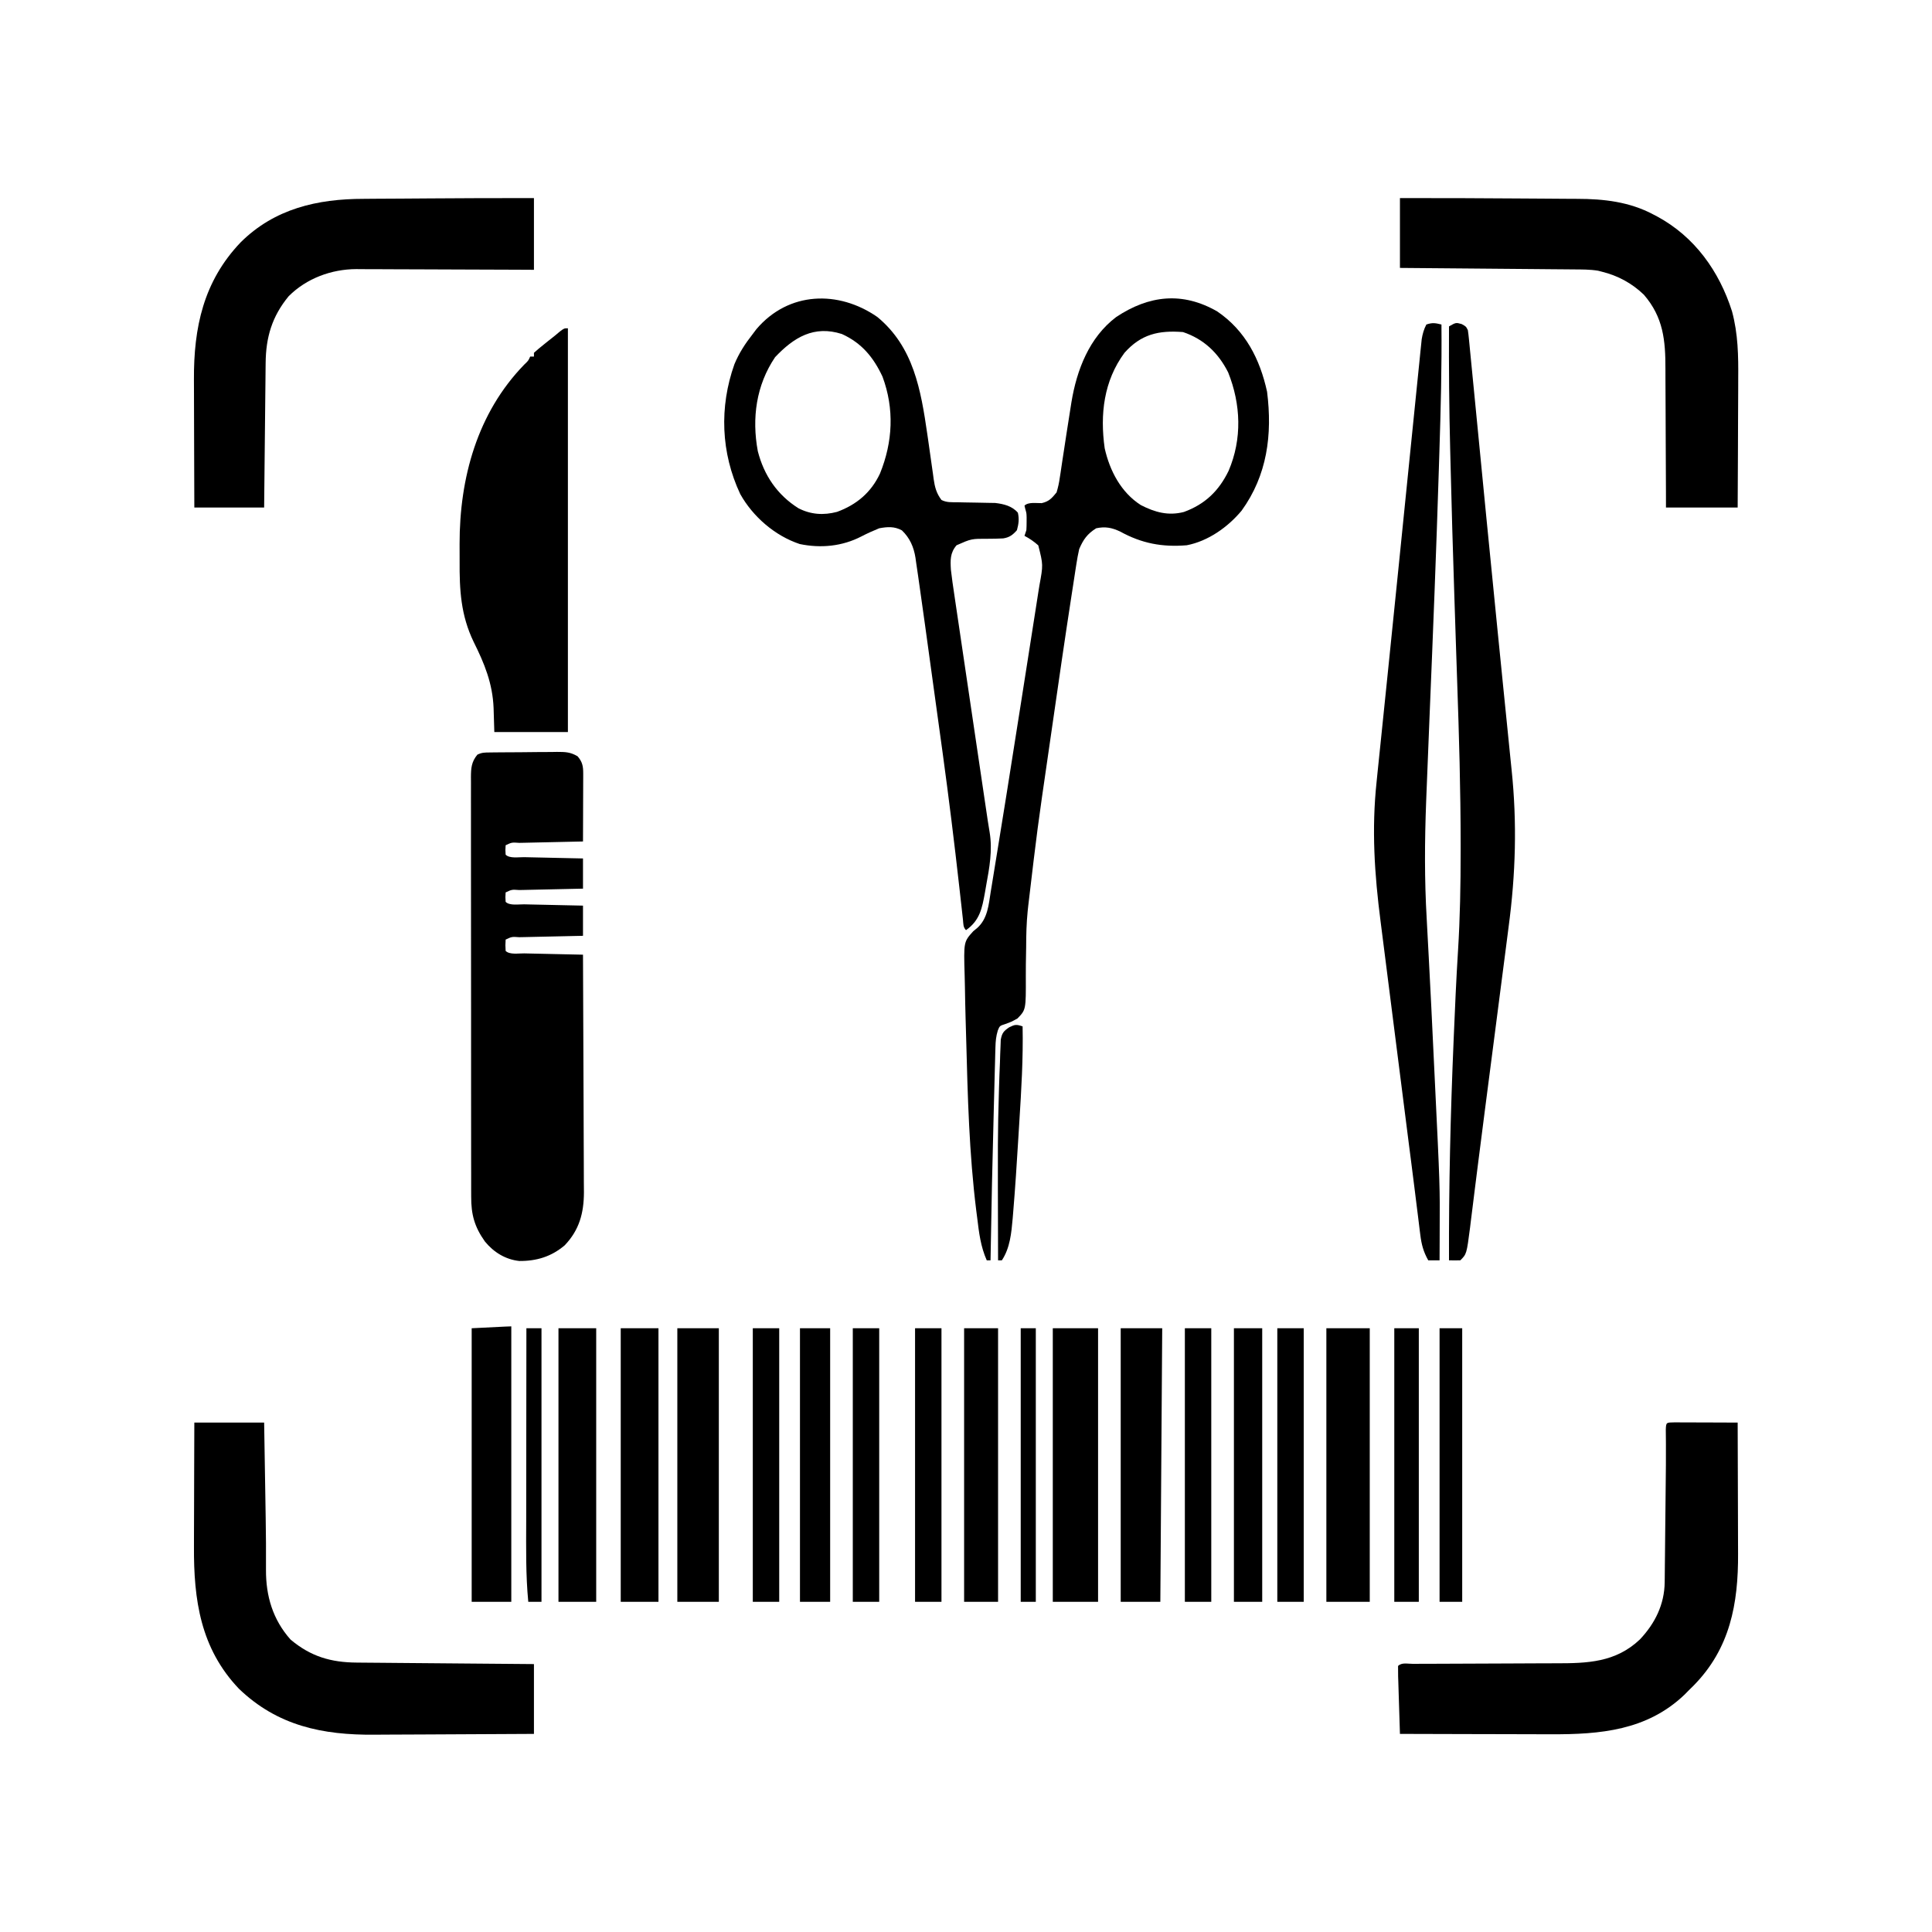 <?xml version="1.0" encoding="UTF-8"?>
<svg version="1.1" xmlns="http://www.w3.org/2000/svg" width="1024" height="1024">
<path d="M0 0 C20.515 -0.028 41.028 0.004 61.542 0.184 C66.127 0.224 70.712 0.256 75.297 0.271 C79.829 0.286 84.361 0.321 88.893 0.368 C90.588 0.383 92.283 0.391 93.978 0.392 C108.008 0.406 121.711 1.947 134.312 8.688 C135.3 9.201 135.3 9.201 136.307 9.725 C156.221 20.464 169.242 38.777 176 60 C179.236 71.996 179.397 83.584 179.293 95.934 C179.287 97.908 179.283 99.882 179.28 101.855 C179.269 106.999 179.239 112.143 179.206 117.287 C179.17 123.486 179.156 129.686 179.139 135.885 C179.11 145.257 179.052 154.628 179 164 C166.46 164 153.92 164 141 164 C140.996 161.281 140.992 158.562 140.988 155.761 C140.97 146.736 140.926 137.712 140.868 128.688 C140.834 123.221 140.809 117.754 140.804 112.287 C140.8 107.003 140.771 101.719 140.727 96.434 C140.714 94.427 140.709 92.42 140.714 90.413 C140.74 75.373 139.582 63.13 129.301 51.223 C122.991 45.127 115.5 41.085 107 39 C106.337 38.829 105.674 38.658 104.991 38.481 C100.684 37.788 96.425 37.821 92.069 37.795 C91.073 37.785 90.078 37.775 89.052 37.765 C85.768 37.733 82.484 37.708 79.199 37.684 C76.919 37.663 74.64 37.642 72.36 37.621 C66.365 37.565 60.369 37.516 54.373 37.468 C48.253 37.418 42.134 37.362 36.014 37.307 C24.009 37.199 12.005 37.098 0 37 C0 24.79 0 12.58 0 0 Z " fill="#000000" transform="translate(742,105)"/>
<path d="M0 0 C0 12.54 0 25.08 0 38 C-3.032 37.984 -6.065 37.969 -9.189 37.952 C-19.235 37.903 -29.281 37.869 -39.328 37.845 C-45.415 37.829 -51.503 37.808 -57.591 37.774 C-63.472 37.741 -69.353 37.723 -75.234 37.715 C-77.472 37.71 -79.709 37.699 -81.947 37.683 C-85.094 37.661 -88.241 37.658 -91.388 37.659 C-92.302 37.649 -93.216 37.638 -94.158 37.627 C-107.398 37.689 -120.546 42.546 -130 52 C-138.816 62.681 -142.103 73.775 -142.205 87.484 C-142.215 88.314 -142.225 89.144 -142.235 89.999 C-142.267 92.726 -142.292 95.453 -142.316 98.18 C-142.337 100.077 -142.358 101.974 -142.379 103.871 C-142.434 108.852 -142.484 113.834 -142.532 118.815 C-142.591 124.798 -142.658 130.781 -142.723 136.764 C-142.82 145.843 -142.909 154.921 -143 164 C-155.21 164 -167.42 164 -180 164 C-180.08 143.389 -180.08 143.389 -180.098 134.518 C-180.11 128.494 -180.124 122.471 -180.151 116.448 C-180.173 111.585 -180.185 106.722 -180.19 101.859 C-180.193 100.015 -180.201 98.171 -180.211 96.328 C-180.369 68.598 -175.179 44.157 -155.5 23.493 C-137.523 5.604 -114.834 0.402 -90.215 0.391 C-88.342 0.376 -86.47 0.359 -84.597 0.341 C-79.702 0.297 -74.807 0.277 -69.912 0.262 C-64.997 0.242 -60.081 0.2 -55.166 0.16 C-36.778 0.019 -18.389 -0.033 0 0 Z " fill="#000000" transform="translate(283,105)"/>
<path d="M0 0 C19.237 15.832 23.093 38.743 26.477 62.012 C26.607 62.903 26.737 63.795 26.872 64.713 C27.534 69.257 28.182 73.802 28.806 78.351 C29.049 80.055 29.292 81.76 29.535 83.465 C29.638 84.251 29.741 85.036 29.847 85.846 C30.478 90.183 31.29 93.414 34 97 C36.85 98.425 39.329 98.164 42.512 98.211 C43.827 98.239 45.143 98.268 46.498 98.297 C48.587 98.338 50.675 98.375 52.764 98.401 C54.785 98.429 56.804 98.475 58.824 98.523 C60.032 98.543 61.239 98.563 62.483 98.583 C66.982 99.116 71.438 100.177 74.5 103.75 C75.261 107.175 74.906 109.618 74 113 C71.805 115.514 70.056 116.833 66.719 117.362 C63.995 117.511 61.29 117.561 58.562 117.562 C49.866 117.529 49.866 117.529 42 121 C38.522 125.057 38.693 128.907 39 134 C39.496 138.449 40.155 142.871 40.82 147.297 C41.016 148.629 41.211 149.96 41.406 151.291 C41.934 154.887 42.469 158.482 43.006 162.076 C43.567 165.847 44.122 169.619 44.678 173.39 C45.611 179.721 46.549 186.05 47.49 192.379 C48.815 201.296 50.133 210.213 51.45 219.13 C53.215 231.086 54.983 243.042 56.759 254.997 C57.042 256.902 57.324 258.807 57.606 260.712 C57.776 261.853 57.946 262.994 58.12 264.169 C58.34 265.65 58.34 265.65 58.565 267.16 C58.874 269.179 59.203 271.195 59.544 273.209 C61.096 282.706 59.418 291.954 57.688 301.312 C57.474 302.548 57.261 303.784 57.041 305.057 C55.523 313.453 54.319 319.857 47 325 C45.408 323.408 45.626 321.611 45.383 319.404 C45.271 318.409 45.158 317.414 45.043 316.389 C44.863 314.736 44.863 314.736 44.679 313.049 C44.409 310.655 44.139 308.26 43.868 305.866 C43.725 304.584 43.582 303.302 43.434 301.982 C40.803 278.499 37.906 255.06 34.703 231.648 C34.612 230.985 34.522 230.321 34.428 229.637 C33.325 221.58 32.212 213.524 31.094 205.469 C30.331 199.965 29.574 194.459 28.819 188.954 C27.982 182.85 27.141 176.746 26.299 170.642 C25.949 168.106 25.6 165.57 25.252 163.034 C24.328 156.327 23.391 149.624 22.422 142.924 C22.148 141.024 21.877 139.123 21.611 137.221 C21.261 134.733 20.891 132.249 20.515 129.764 C20.372 128.718 20.372 128.718 20.226 127.651 C19.319 121.92 17.254 117.161 13.02 113.102 C9.041 110.932 5.383 111.192 1 112 C-2.251 113.316 -5.361 114.718 -8.47 116.333 C-18.605 121.57 -29.943 122.68 -41.129 120.348 C-54.252 115.998 -65.931 105.875 -72.656 93.863 C-82.912 72.009 -83.818 47.75 -75.75 25.062 C-73.28 19.101 -69.979 14.056 -66 9 C-65.372 8.165 -64.744 7.329 -64.098 6.469 C-47.02 -13.631 -20.5 -14.239 0 0 Z M-54.188 21.312 C-64.206 36.167 -66.596 53.621 -63.344 71.148 C-60.066 83.947 -53.037 94.303 -41.812 101.379 C-35.225 104.755 -28.496 105.184 -21.359 103.305 C-10.995 99.521 -3.279 93.012 1.41 82.984 C8.22 66.228 9.091 48.702 2.746 31.625 C-2.069 21.338 -8.313 13.78 -18.781 9.035 C-33.593 4.272 -44.288 10.847 -54.188 21.312 Z " fill="#000000" transform="translate(465,168)"/>
<path d="M0 0 C14.922 10.17 22.582 25.246 26.375 42.543 C29.233 65.325 26.459 86.795 12.852 105.594 C5.585 114.302 -4.888 121.736 -16.203 123.906 C-29.226 124.965 -40.028 122.962 -51.578 116.594 C-55.983 114.543 -59.428 113.889 -64.203 114.906 C-68.932 117.884 -71.03 120.845 -73.203 125.906 C-73.82 128.673 -74.325 131.349 -74.74 134.144 C-74.868 134.958 -74.997 135.772 -75.13 136.611 C-75.556 139.331 -75.968 142.052 -76.379 144.773 C-76.681 146.728 -76.984 148.682 -77.287 150.636 C-80.791 173.329 -84.081 196.055 -87.347 218.782 C-88.045 223.633 -88.746 228.484 -89.45 233.334 C-95.371 274.05 -95.371 274.05 -100.203 314.906 C-100.307 315.875 -100.41 316.844 -100.517 317.842 C-101.151 324.177 -101.31 330.434 -101.316 336.797 C-101.361 339.866 -101.417 342.936 -101.474 346.005 C-101.502 348.113 -101.51 350.221 -101.498 352.329 C-101.431 370.075 -101.431 370.075 -105.916 374.709 C-109.184 376.516 -109.184 376.516 -112.442 377.687 C-115.349 378.627 -115.349 378.627 -116.351 381.107 C-117.279 384.155 -117.512 386.723 -117.598 389.907 C-117.635 391.105 -117.671 392.303 -117.709 393.537 C-117.739 394.837 -117.77 396.137 -117.801 397.477 C-117.839 398.856 -117.879 400.236 -117.919 401.616 C-118.024 405.32 -118.117 409.025 -118.208 412.73 C-118.285 415.797 -118.368 418.863 -118.452 421.93 C-119.188 448.918 -119.753 475.911 -120.203 502.906 C-120.863 502.906 -121.523 502.906 -122.203 502.906 C-125.443 495.596 -126.316 488.304 -127.266 480.406 C-127.426 479.165 -127.587 477.924 -127.752 476.645 C-131.525 446.43 -132.31 416.056 -133.103 385.646 C-133.201 381.997 -133.309 378.348 -133.418 374.699 C-133.58 369.12 -133.696 363.541 -133.775 357.96 C-133.81 355.902 -133.859 353.844 -133.921 351.786 C-134.44 334.096 -134.44 334.096 -129.352 328.473 C-128.298 327.607 -128.298 327.607 -127.224 326.725 C-121.683 321.739 -121.185 314.42 -120.079 307.45 C-119.889 306.302 -119.698 305.154 -119.503 303.971 C-118.875 300.162 -118.261 296.351 -117.648 292.539 C-117.32 290.527 -116.991 288.515 -116.661 286.504 C-115.27 278.014 -113.902 269.52 -112.542 261.025 C-112.209 258.944 -111.876 256.864 -111.542 254.784 C-108.871 238.127 -106.24 221.464 -103.641 204.795 C-103.488 203.81 -103.488 203.81 -103.331 202.805 C-103.229 202.148 -103.126 201.491 -103.021 200.813 C-102.168 195.345 -101.306 189.878 -100.444 184.411 C-99.491 178.37 -98.546 172.328 -97.605 166.285 C-97.211 163.764 -96.815 161.244 -96.416 158.724 C-95.866 155.246 -95.326 151.768 -94.789 148.289 C-94.546 146.773 -94.546 146.773 -94.298 145.226 C-92.282 134.289 -92.282 134.289 -94.891 123.969 C-97.205 121.905 -99.464 120.352 -102.203 118.906 C-101.708 117.421 -101.708 117.421 -101.203 115.906 C-101.111 114.429 -101.073 112.948 -101.078 111.469 C-101.076 110.707 -101.073 109.945 -101.07 109.16 C-101.132 106.889 -101.132 106.889 -101.773 104.684 C-101.915 104.097 -102.057 103.511 -102.203 102.906 C-100.156 100.859 -95.838 101.653 -93.062 101.578 C-89.121 100.652 -87.769 99.015 -85.203 95.906 C-84.399 93.213 -83.882 90.922 -83.508 88.176 C-83.389 87.426 -83.27 86.677 -83.147 85.905 C-82.772 83.512 -82.424 81.116 -82.078 78.719 C-81.839 77.159 -81.598 75.6 -81.355 74.041 C-80.871 70.913 -80.394 67.784 -79.924 64.653 C-79.198 59.849 -78.445 55.05 -77.664 50.254 C-77.551 49.538 -77.438 48.823 -77.321 48.086 C-74.499 30.937 -67.88 13.742 -53.602 2.938 C-36.205 -8.628 -18.443 -10.628 0 0 Z M-49.203 21.906 C-60.209 36.82 -62.231 54.57 -59.695 72.496 C-57.031 84.392 -51.053 95.888 -40.539 102.609 C-33.115 106.42 -25.99 108.412 -17.711 106.258 C-6.527 102.182 0.837 95.086 5.98 84.461 C13.217 67.55 12.514 49.178 5.734 32.254 C0.489 21.892 -7.231 14.564 -18.203 10.906 C-31.085 9.896 -40.461 12.058 -49.203 21.906 Z " fill="#000000" transform="translate(645.203,165.094)"/>
<path d="M0 0 C0.223 22.49 -0.376 44.935 -1.092 67.412 C-1.189 70.479 -1.284 73.545 -1.379 76.612 C-2.734 120.158 -4.48 163.688 -6.286 207.217 C-6.877 221.477 -7.452 235.738 -8 250 C-8.037 250.958 -8.074 251.917 -8.112 252.904 C-8.909 273.707 -9.031 294.262 -7.812 315.062 C-7.674 317.637 -7.536 320.212 -7.401 322.787 C-7.181 326.949 -6.961 331.111 -6.734 335.273 C-5.785 352.703 -4.965 370.139 -4.139 387.576 C-3.924 392.113 -3.705 396.649 -3.486 401.186 C-0.798 456.769 -0.798 456.769 -0.938 480.25 C-0.943 481.809 -0.947 483.367 -0.951 484.926 C-0.962 488.617 -0.979 492.309 -1 496 C-2.98 496 -4.96 496 -7 496 C-9.551 491.467 -10.573 487.645 -11.208 482.496 C-11.301 481.769 -11.394 481.043 -11.489 480.295 C-11.793 477.899 -12.081 475.501 -12.37 473.103 C-12.583 471.398 -12.798 469.692 -13.013 467.987 C-13.462 464.429 -13.904 460.871 -14.342 457.312 C-14.961 452.293 -15.601 447.278 -16.25 442.263 C-16.457 440.662 -16.664 439.061 -16.871 437.46 C-16.974 436.666 -17.077 435.871 -17.183 435.053 C-19.362 418.158 -21.492 401.258 -23.625 384.357 C-24.843 374.712 -26.066 365.068 -27.302 355.425 C-28.397 346.89 -29.481 338.354 -30.554 329.816 C-31.116 325.338 -31.684 320.86 -32.264 316.383 C-35.497 291.379 -37.062 267.511 -34.375 242.363 C-34.194 240.581 -34.013 238.798 -33.834 237.015 C-33.34 232.139 -32.832 227.265 -32.321 222.391 C-31.772 217.128 -31.235 211.865 -30.697 206.601 C-29.977 199.564 -29.254 192.528 -28.526 185.492 C-26.54 166.311 -24.593 147.126 -22.657 127.941 C-21.485 116.329 -20.307 104.718 -19.128 93.108 C-18.946 91.323 -18.765 89.537 -18.584 87.752 C-18.494 86.87 -18.405 85.988 -18.313 85.079 C-17.679 78.837 -17.049 72.594 -16.42 66.351 C-15.646 58.669 -14.866 50.987 -14.08 43.306 C-13.673 39.329 -13.268 35.352 -12.87 31.374 C-12.502 27.695 -12.127 24.016 -11.746 20.337 C-11.543 18.362 -11.348 16.386 -11.153 14.411 C-11.03 13.236 -10.907 12.061 -10.781 10.851 C-10.677 9.835 -10.574 8.819 -10.468 7.772 C-9.983 4.899 -9.342 2.588 -8 0 C-4.71 -1.097 -3.287 -0.8 0 0 Z " fill="#000000" transform="translate(764,172)"/>
<path d="M0 0 C2.312 1.25 2.312 1.25 3.312 3.25 C3.531 4.719 3.701 6.196 3.846 7.674 C3.939 8.609 4.032 9.545 4.129 10.509 C4.228 11.543 4.327 12.577 4.429 13.642 C4.537 14.735 4.645 15.828 4.756 16.954 C5.118 20.634 5.475 24.315 5.832 27.996 C6.089 30.618 6.347 33.239 6.604 35.861 C7.304 42.983 7.998 50.106 8.691 57.229 C9.124 61.678 9.558 66.126 9.992 70.574 C10.064 71.311 10.135 72.049 10.21 72.809 C10.577 76.571 10.944 80.333 11.311 84.095 C11.384 84.847 11.458 85.6 11.533 86.376 C11.683 87.903 11.832 89.43 11.981 90.957 C12.358 94.822 12.735 98.687 13.111 102.552 C15.103 123.006 17.129 143.458 19.197 163.905 C19.697 168.846 20.194 173.788 20.688 178.729 C20.757 179.417 20.826 180.105 20.897 180.813 C21.239 184.236 21.582 187.658 21.923 191.081 C22.582 197.677 23.247 204.273 23.925 210.868 C24.563 217.074 25.186 223.281 25.798 229.489 C26.022 231.731 26.251 233.972 26.486 236.212 C29.431 264.35 28.645 291.517 24.908 319.491 C24.411 323.244 23.938 327.001 23.461 330.757 C22.553 337.88 21.626 345 20.691 352.119 C19.654 360.024 18.64 367.932 17.627 375.84 C15.863 389.609 14.076 403.374 12.276 417.138 C11.08 426.284 9.905 435.432 8.76 444.585 C8.128 449.632 7.49 454.679 6.852 459.725 C6.562 462.04 6.274 464.355 5.99 466.671 C5.603 469.823 5.205 472.973 4.805 476.123 C4.697 477.026 4.59 477.929 4.479 478.859 C2.66 492.903 2.66 492.903 -0.688 496.25 C-2.687 496.291 -4.688 496.293 -6.688 496.25 C-6.82 457.436 -5.898 418.651 -4.25 379.875 C-4.217 379.098 -4.184 378.322 -4.15 377.521 C-3.512 362.474 -2.87 347.427 -1.921 332.395 C-0.815 314.763 -0.515 297.19 -0.52 279.523 C-0.519 278.204 -0.519 276.885 -0.519 275.526 C-0.525 246.873 -1.354 218.259 -2.353 189.625 C-2.618 181.997 -2.868 174.369 -3.116 166.741 C-3.139 166.044 -3.162 165.346 -3.185 164.627 C-3.277 161.816 -3.368 159.006 -3.46 156.195 C-3.595 152.028 -3.731 147.862 -3.868 143.695 C-4.633 120.445 -5.308 97.193 -5.876 73.937 C-5.936 71.497 -5.998 69.057 -6.061 66.618 C-6.62 44.825 -6.785 23.05 -6.688 1.25 C-3.023 -0.844 -3.023 -0.844 0 0 Z " fill="#000000" transform="translate(774.688,171.75)"/>
<path d="M0 0 C0 70.62 0 141.24 0 214 C-12.87 214 -25.74 214 -39 214 C-39.312 204.25 -39.312 204.25 -39.388 201.259 C-39.912 188.237 -44.218 177.701 -49.973 166.176 C-56.775 152.034 -57.489 138.75 -57.391 123.334 C-57.375 120.335 -57.391 117.337 -57.41 114.338 C-57.449 79.335 -48.034 44.872 -23.152 19.258 C-20.975 17.195 -20.975 17.195 -20 15 C-19.34 15 -18.68 15 -18 15 C-18 14.34 -18 13.68 -18 13 C-16.325 11.48 -14.583 10.033 -12.812 8.625 C-11.85 7.854 -10.887 7.083 -9.895 6.289 C-8.939 5.534 -7.984 4.778 -7 4 C-6.096 3.245 -5.193 2.489 -4.262 1.711 C-2 0 -2 0 0 0 Z " fill="#000000" transform="translate(301,174)"/>
<path d="M0 0 C0.945 -0.013 1.889 -0.026 2.863 -0.039 C3.887 -0.046 4.911 -0.054 5.966 -0.061 C7.016 -0.069 8.067 -0.077 9.15 -0.086 C11.376 -0.1 13.603 -0.11 15.83 -0.118 C19.234 -0.135 22.638 -0.179 26.042 -0.223 C28.204 -0.234 30.366 -0.242 32.528 -0.249 C34.055 -0.275 34.055 -0.275 35.613 -0.302 C40.036 -0.288 42.697 -0.265 46.566 2.016 C49.159 4.997 49.572 7.374 49.56 11.189 C49.559 11.99 49.559 12.791 49.559 13.616 C49.554 14.475 49.549 15.334 49.544 16.22 C49.542 17.104 49.541 17.987 49.539 18.898 C49.534 21.72 49.521 24.542 49.509 27.365 C49.504 29.278 49.499 31.191 49.495 33.105 C49.484 37.796 49.467 42.486 49.446 47.177 C48.24 47.202 47.033 47.227 45.79 47.253 C41.33 47.347 36.871 47.447 32.411 47.549 C30.478 47.593 28.545 47.634 26.611 47.674 C23.839 47.732 21.066 47.796 18.294 47.861 C17.424 47.877 16.554 47.894 15.658 47.911 C11.735 47.627 11.735 47.627 8.446 49.177 C8.279 51.677 8.279 51.677 8.446 54.177 C10.577 56.308 15.338 55.437 18.294 55.493 C19.18 55.514 20.067 55.535 20.98 55.556 C23.823 55.622 26.666 55.681 29.509 55.74 C31.431 55.783 33.354 55.826 35.276 55.87 C39.999 55.978 44.723 56.079 49.446 56.177 C49.446 61.457 49.446 66.737 49.446 72.177 C48.24 72.202 47.033 72.227 45.79 72.253 C41.33 72.347 36.871 72.447 32.411 72.549 C30.478 72.593 28.545 72.634 26.611 72.674 C23.839 72.732 21.066 72.796 18.294 72.861 C17.424 72.877 16.554 72.894 15.658 72.911 C11.735 72.627 11.735 72.627 8.446 74.177 C8.279 76.677 8.279 76.677 8.446 79.177 C10.577 81.308 15.338 80.437 18.294 80.493 C19.623 80.525 19.623 80.525 20.98 80.556 C23.823 80.622 26.666 80.681 29.509 80.74 C31.431 80.783 33.354 80.826 35.276 80.87 C39.999 80.978 44.723 81.079 49.446 81.177 C49.446 86.457 49.446 91.737 49.446 97.177 C48.24 97.202 47.033 97.227 45.79 97.253 C41.33 97.347 36.871 97.447 32.411 97.549 C30.478 97.593 28.545 97.634 26.611 97.674 C23.839 97.732 21.066 97.796 18.294 97.861 C17.424 97.877 16.554 97.894 15.658 97.911 C11.735 97.627 11.735 97.627 8.446 99.177 C8.279 102.177 8.279 102.177 8.446 105.177 C10.577 107.308 15.338 106.437 18.294 106.493 C19.623 106.525 19.623 106.525 20.98 106.556 C23.823 106.622 26.666 106.681 29.509 106.74 C31.431 106.783 33.354 106.826 35.276 106.87 C39.999 106.978 44.723 107.079 49.446 107.177 C49.54 124.719 49.61 142.261 49.653 159.804 C49.674 167.95 49.702 176.096 49.748 184.242 C49.788 191.346 49.814 198.449 49.822 205.554 C49.828 209.312 49.84 213.069 49.869 216.827 C49.896 220.372 49.904 223.917 49.898 227.462 C49.9 229.367 49.921 231.273 49.944 233.178 C49.891 244.213 47.459 253.15 39.739 261.232 C32.656 267.24 24.796 269.602 15.657 269.525 C8.311 268.729 2.077 264.866 -2.554 259.177 C-8.069 251.404 -9.854 244.884 -9.815 235.416 C-9.818 234.438 -9.822 233.461 -9.826 232.453 C-9.837 229.181 -9.833 225.908 -9.829 222.636 C-9.833 220.288 -9.838 217.941 -9.844 215.593 C-9.857 209.22 -9.858 202.846 -9.856 196.472 C-9.854 190.481 -9.861 184.49 -9.866 178.499 C-9.877 165.911 -9.875 153.323 -9.869 140.736 C-9.863 129.219 -9.875 117.703 -9.894 106.186 C-9.913 94.358 -9.921 82.53 -9.918 70.702 C-9.916 64.063 -9.918 57.424 -9.932 50.784 C-9.945 44.544 -9.943 38.303 -9.93 32.063 C-9.927 29.77 -9.93 27.478 -9.938 25.185 C-9.949 22.06 -9.941 18.936 -9.928 15.811 C-9.936 14.9 -9.943 13.989 -9.951 13.05 C-9.91 8.285 -9.698 5.025 -6.554 1.177 C-4.17 -0.015 -2.661 0.031 0 0 Z " fill="#000000" transform="translate(259.554,398.823)"/>
<path d="M0 0 C0.346 16.924 -0.667 33.748 -1.738 50.628 C-1.92 53.529 -2.096 56.432 -2.271 59.334 C-3.076 72.605 -3.923 85.872 -5.039 99.121 C-5.114 100.03 -5.188 100.938 -5.265 101.875 C-5.94 109.514 -6.665 117.498 -11 124 C-11.66 124 -12.32 124 -13 124 C-13.196 57.317 -13.196 57.317 -12.562 34.75 C-12.543 34.024 -12.523 33.298 -12.503 32.55 C-12.376 28.031 -12.196 23.516 -12 19 C-11.959 17.608 -11.919 16.216 -11.878 14.824 C-11.822 13.461 -11.765 12.098 -11.707 10.734 C-11.664 9.525 -11.621 8.315 -11.577 7.069 C-10.906 3.498 -10.071 2.527 -7.125 0.5 C-4.01 -1.017 -3.408 -1.136 0 0 Z " fill="#000000" transform="translate(542,544)"/>
<path d="M0 0 C0 48.18 0 96.36 0 146 C-6.93 146 -13.86 146 -21 146 C-21 98.15 -21 50.3 -21 1 C-1 0 -1 0 0 0 Z " fill="#000000" transform="translate(271,703)"/>
<path d="M0 0 C2.64 0 5.28 0 8 0 C8 47.85 8 95.7 8 145 C5.69 145 3.38 145 1 145 C-0.373 130.775 -0.131 116.503 -0.101 102.228 C-0.095 98.625 -0.095 95.021 -0.093 91.418 C-0.09 84.619 -0.082 77.819 -0.072 71.02 C-0.061 63.269 -0.055 55.518 -0.05 47.767 C-0.04 31.844 -0.022 15.922 0 0 Z " fill="#000000" transform="translate(279,704)"/>
<path d="M0 0 C6.6 0 13.2 0 20 0 C20 47.85 20 95.7 20 145 C13.4 145 6.8 145 0 145 C0 97.15 0 49.3 0 0 Z " fill="#000000" transform="translate(296,704)"/>
<path d="M0 0 C6.6 0 13.2 0 20 0 C20 47.85 20 95.7 20 145 C13.4 145 6.8 145 0 145 C0 97.15 0 49.3 0 0 Z " fill="#000000" transform="translate(329,704)"/>
<path d="M0 0 C7.26 0 14.52 0 22 0 C22 47.85 22 95.7 22 145 C14.74 145 7.48 145 0 145 C0 97.15 0 49.3 0 0 Z " fill="#000000" transform="translate(359,704)"/>
<path d="M0 0 C4.62 0 9.24 0 14 0 C14 47.85 14 95.7 14 145 C9.38 145 4.76 145 0 145 C0 97.15 0 49.3 0 0 Z " fill="#000000" transform="translate(399,704)"/>
<path d="M0 0 C5.28 0 10.56 0 16 0 C16 47.85 16 95.7 16 145 C10.72 145 5.44 145 0 145 C0 97.15 0 49.3 0 0 Z " fill="#000000" transform="translate(424,704)"/>
<path d="M0 0 C4.62 0 9.24 0 14 0 C14 47.85 14 95.7 14 145 C9.38 145 4.76 145 0 145 C0 97.15 0 49.3 0 0 Z " fill="#000000" transform="translate(452,704)"/>
<path d="M0 0 C4.62 0 9.24 0 14 0 C14 47.85 14 95.7 14 145 C9.38 145 4.76 145 0 145 C0 97.15 0 49.3 0 0 Z " fill="#000000" transform="translate(485,704)"/>
<path d="M0 0 C5.94 0 11.88 0 18 0 C18 47.85 18 95.7 18 145 C12.06 145 6.12 145 0 145 C0 97.15 0 49.3 0 0 Z " fill="#000000" transform="translate(511,704)"/>
<path d="M0 0 C2.64 0 5.28 0 8 0 C8 47.85 8 95.7 8 145 C5.36 145 2.72 145 0 145 C0 97.15 0 49.3 0 0 Z " fill="#000000" transform="translate(541,704)"/>
<path d="M0 0 C7.92 0 15.84 0 24 0 C24 47.85 24 95.7 24 145 C16.08 145 8.16 145 0 145 C0 97.15 0 49.3 0 0 Z " fill="#000000" transform="translate(558,704)"/>
<path d="M0 0 C7.26 0 14.52 0 22 0 C21.67 47.85 21.34 95.7 21 145 C14.07 145 7.14 145 0 145 C0 97.15 0 49.3 0 0 Z " fill="#000000" transform="translate(594,704)"/>
<path d="M0 0 C4.62 0 9.24 0 14 0 C14 47.85 14 95.7 14 145 C9.38 145 4.76 145 0 145 C0 97.15 0 49.3 0 0 Z " fill="#000000" transform="translate(628,704)"/>
<path d="M0 0 C4.95 0 9.9 0 15 0 C15 47.85 15 95.7 15 145 C10.05 145 5.1 145 0 145 C0 97.15 0 49.3 0 0 Z " fill="#000000" transform="translate(654,704)"/>
<path d="M0 0 C4.62 0 9.24 0 14 0 C14 47.85 14 95.7 14 145 C9.38 145 4.76 145 0 145 C0 97.15 0 49.3 0 0 Z " fill="#000000" transform="translate(677,704)"/>
<path d="M0 0 C7.59 0 15.18 0 23 0 C23 47.85 23 95.7 23 145 C15.41 145 7.82 145 0 145 C0 97.15 0 49.3 0 0 Z " fill="#000000" transform="translate(703,704)"/>
<path d="M0 0 C4.29 0 8.58 0 13 0 C13 47.85 13 95.7 13 145 C8.71 145 4.42 145 0 145 C0 97.15 0 49.3 0 0 Z " fill="#000000" transform="translate(739,704)"/>
<path d="M0 0 C3.96 0 7.92 0 12 0 C12 47.85 12 95.7 12 145 C8.04 145 4.08 145 0 145 C0 97.15 0 49.3 0 0 Z " fill="#000000" transform="translate(763,704)"/>
<path d="M0 0 C12.21 0 24.42 0 37 0 C37.131 7.992 37.263 15.984 37.391 23.976 C37.451 27.7 37.511 31.424 37.573 35.147 C37.644 39.447 37.713 43.747 37.781 48.047 C37.792 48.746 37.803 49.446 37.815 50.167 C37.96 59.452 38.055 68.735 37.976 78.021 C37.889 91.886 41.599 104.46 51 115 C61.666 124 72.459 127.123 86.115 127.205 C87.13 127.215 88.145 127.225 89.191 127.235 C92.54 127.267 95.889 127.292 99.238 127.316 C101.563 127.337 103.887 127.358 106.212 127.379 C112.326 127.435 118.44 127.484 124.554 127.532 C130.794 127.582 137.035 127.638 143.275 127.693 C155.517 127.801 167.758 127.902 180 128 C180 140.21 180 152.42 180 165 C166.49 165.091 152.981 165.164 139.471 165.207 C133.196 165.228 126.921 165.256 120.646 165.302 C114.577 165.346 108.508 165.369 102.439 165.38 C100.137 165.387 97.836 165.401 95.534 165.423 C68.085 165.672 44.093 160.758 23.625 141.062 C3.25 119.665 -0.36 93.958 -0.195 65.723 C-0.192 63.816 -0.189 61.909 -0.187 60.003 C-0.179 55.036 -0.16 50.07 -0.137 45.104 C-0.113 39.117 -0.104 33.13 -0.092 27.144 C-0.073 18.096 -0.035 9.048 0 0 Z " fill="#000000" transform="translate(103,754)"/>
<path d="M0 0 C1.56 0 3.121 0.006 4.681 0.016 C5.501 0.017 6.321 0.019 7.166 0.02 C9.795 0.026 12.424 0.038 15.052 0.051 C16.83 0.056 18.608 0.061 20.386 0.065 C24.754 0.076 29.122 0.093 33.49 0.114 C33.537 11.215 33.572 22.317 33.594 33.418 C33.604 38.575 33.618 43.731 33.641 48.887 C33.663 53.873 33.675 58.859 33.68 63.845 C33.683 65.737 33.691 67.629 33.701 69.521 C33.849 96.178 29.435 119.863 10.201 139.434 C9.306 140.318 8.412 141.202 7.49 142.114 C6.396 143.223 6.396 143.223 5.279 144.356 C-14.553 163.303 -39.443 165.433 -65.432 165.309 C-67.746 165.305 -70.061 165.302 -72.376 165.3 C-78.432 165.293 -84.488 165.273 -90.544 165.251 C-96.739 165.23 -102.933 165.221 -109.127 165.211 C-121.255 165.19 -133.382 165.156 -145.51 165.114 C-145.677 160.005 -145.838 154.896 -145.992 149.788 C-146.046 148.048 -146.101 146.309 -146.158 144.57 C-146.24 142.075 -146.315 139.581 -146.389 137.086 C-146.429 135.913 -146.429 135.913 -146.471 134.716 C-146.523 132.849 -146.522 130.981 -146.51 129.114 C-144.56 127.164 -141.59 127.982 -138.993 127.97 C-138.054 127.971 -137.115 127.971 -136.148 127.972 C-134.672 127.966 -134.672 127.966 -133.166 127.961 C-131.02 127.954 -128.873 127.948 -126.726 127.945 C-123.32 127.938 -119.914 127.922 -116.508 127.904 C-106.819 127.851 -97.131 127.803 -87.442 127.788 C-81.521 127.777 -75.6 127.748 -69.679 127.706 C-67.429 127.694 -65.179 127.689 -62.929 127.691 C-46.124 127.704 -31.241 127.261 -18.358 115.078 C-10.306 106.577 -5.313 96.488 -5.191 84.694 C-5.181 83.976 -5.171 83.258 -5.161 82.518 C-5.13 80.155 -5.113 77.793 -5.096 75.43 C-5.077 73.77 -5.058 72.111 -5.037 70.452 C-4.986 66.083 -4.946 61.714 -4.909 57.345 C-4.869 52.948 -4.818 48.551 -4.768 44.155 C-4.696 37.669 -4.628 31.183 -4.57 24.698 C-4.563 23.976 -4.556 23.254 -4.549 22.51 C-4.519 18.907 -4.51 15.305 -4.536 11.702 C-4.54 11.004 -4.545 10.305 -4.549 9.586 C-4.562 7.678 -4.582 5.771 -4.602 3.864 C-4.464 -0.249 -4.236 0.137 0 0 Z " fill="#000000" transform="translate(887.51,753.886)"/>
</svg>
